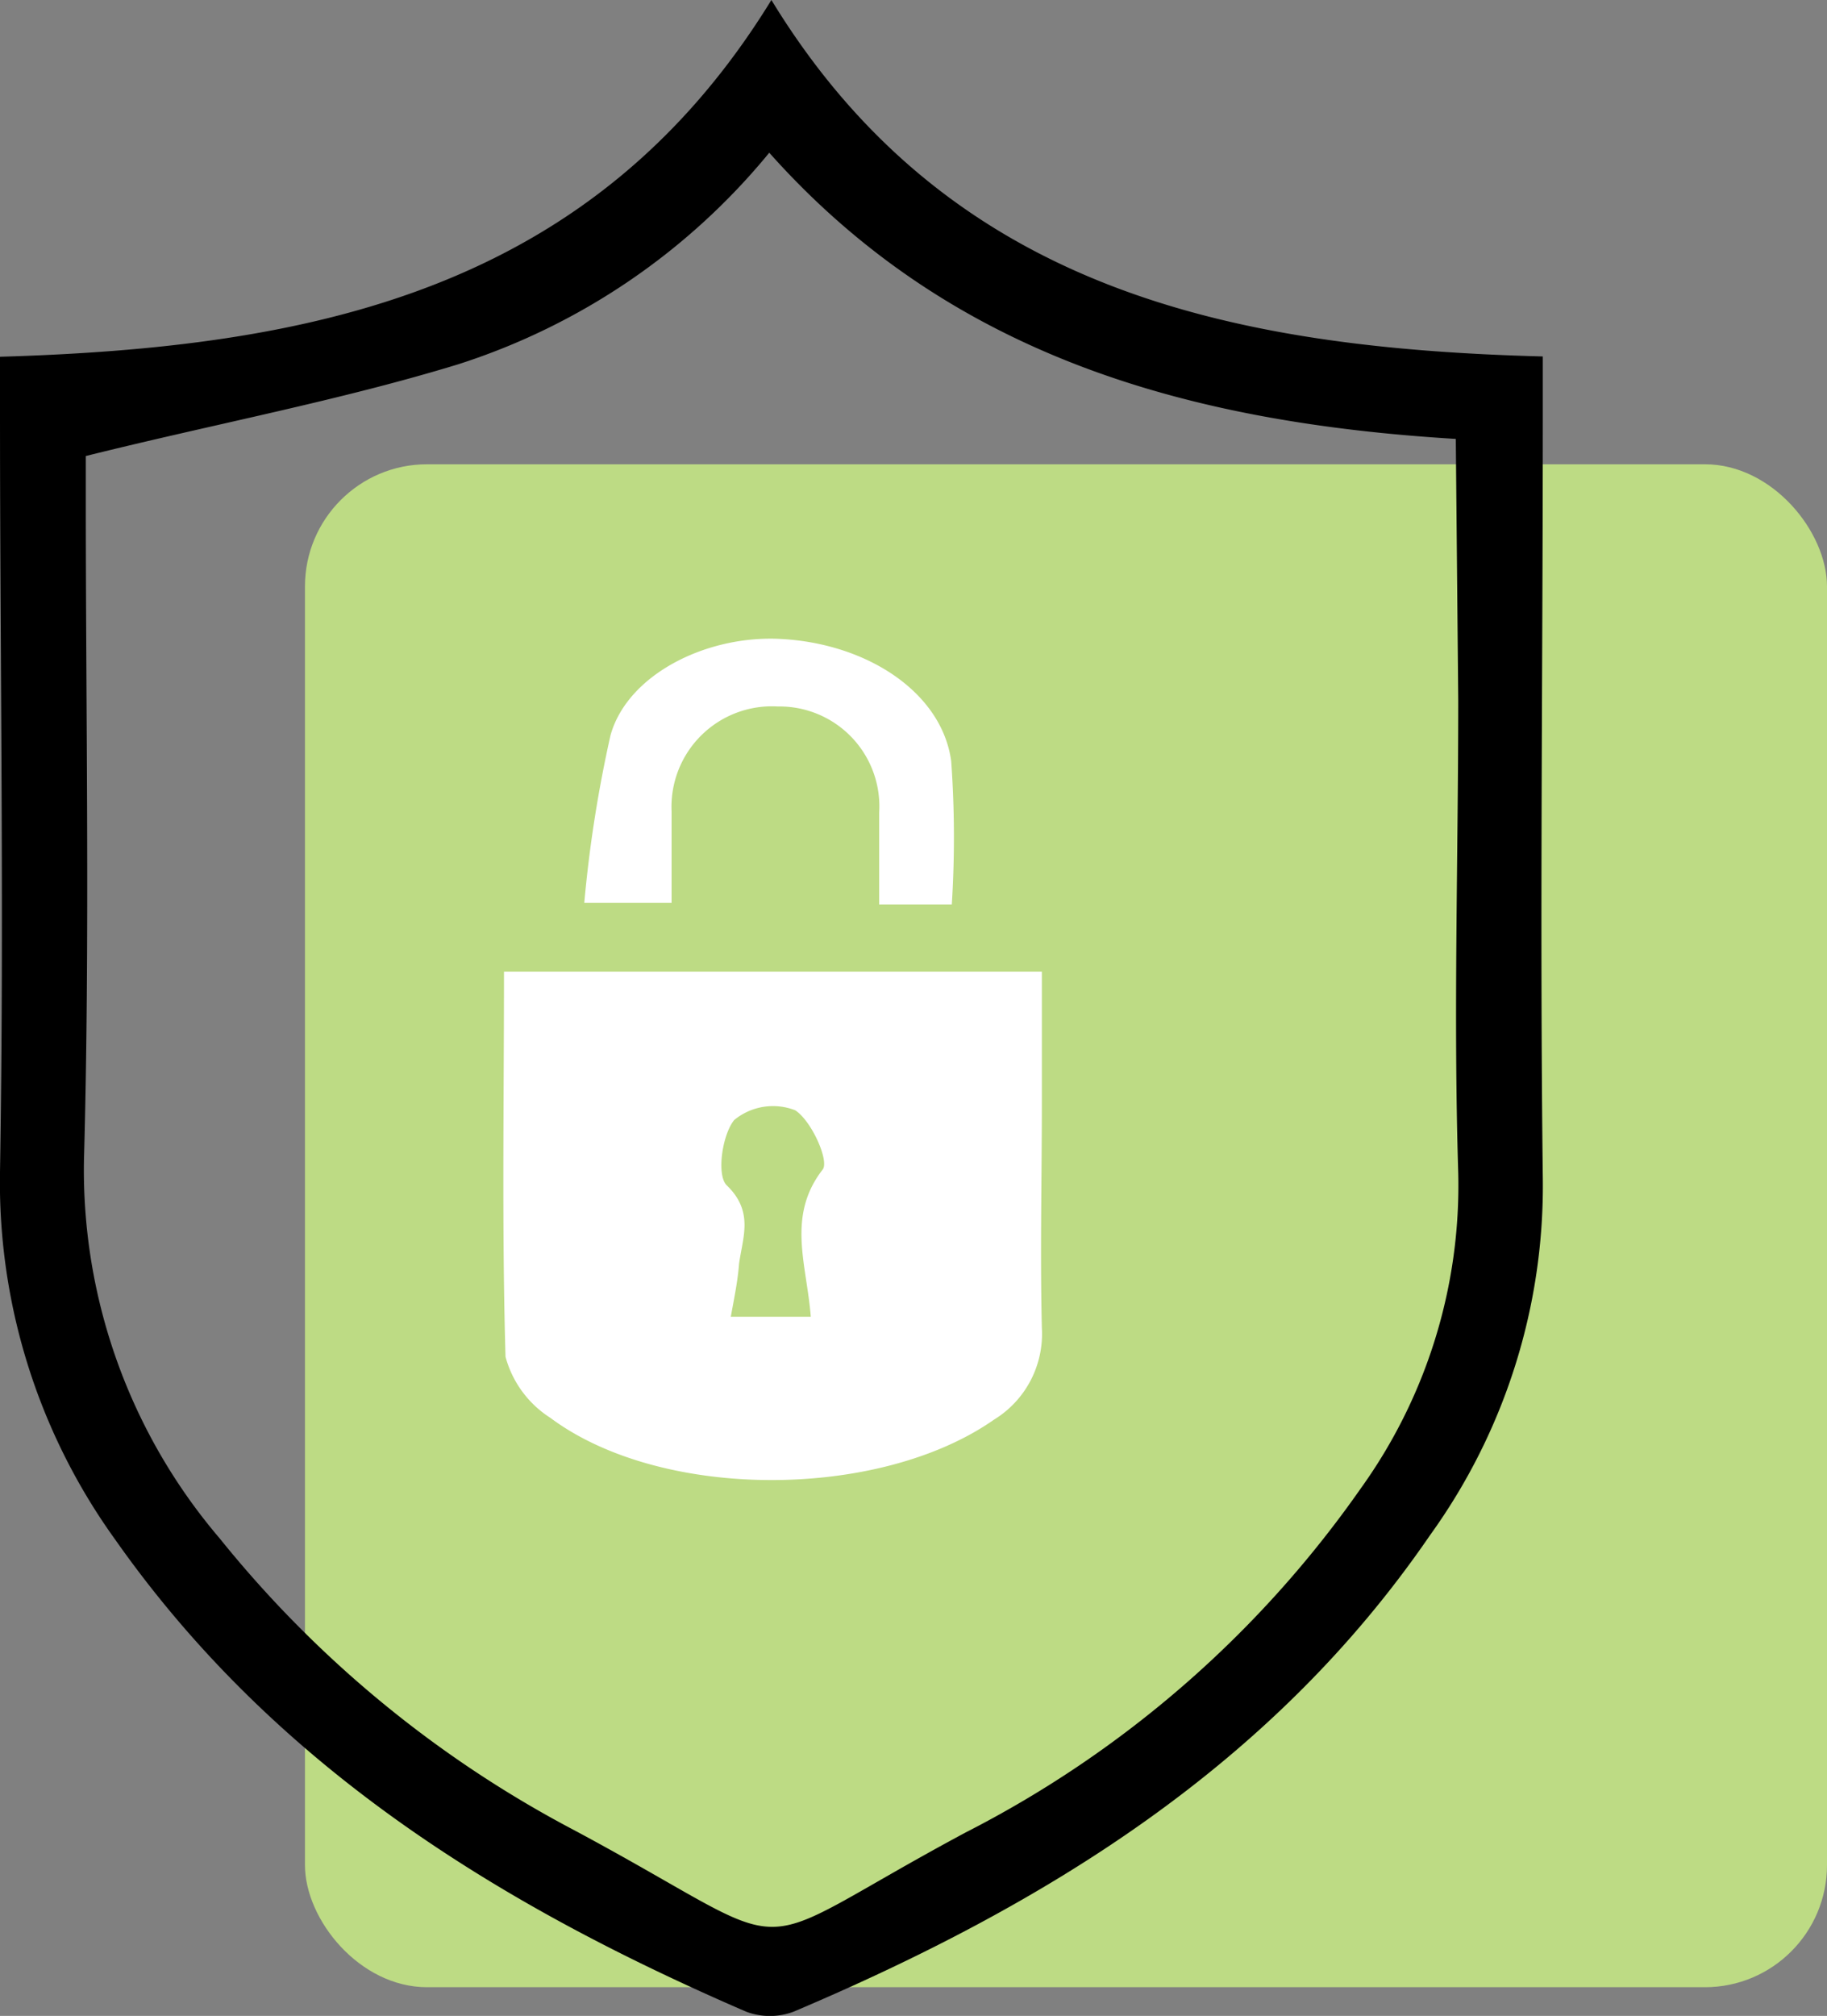 <svg xmlns="http://www.w3.org/2000/svg" viewBox="0 0 59.85 66"><rect x="0" y="0" width="59.85" height="66" fill="#808080" stroke="none"/><defs><style>.cls-1{fill:#bddb84;}.cls-2{fill:#fff;}</style></defs><g id="Layer_2" data-name="Layer 2"><g id="Layer_1-2" data-name="Layer 1"><rect class="cls-1" x="9.99" y="15.2" width="49.86" height="49.86" rx="4"/><path d="M0,11.68C10.14,11.38,19.39,9.57,25.27,0c5.78,9.47,15,11.4,25.27,11.67v1.88c0,8.34-.1,16.69,0,25a19.55,19.55,0,0,1-3.7,11.72C41.67,57.81,34.24,62.37,26,65.86a2.21,2.21,0,0,1-1.56,0C16.34,62.36,9,57.84,3.77,50.4A20,20,0,0,1,0,38.37c.14-8.29,0-16.59,0-24.88Zm47.69,2.69C39,13.84,31.17,11.7,25.2,5A21.75,21.75,0,0,1,15,11.93c-3.9,1.19-7.93,1.94-12.19,3v1.34c0,7.25.14,14.5-.06,21.74A18.58,18.58,0,0,0,7.2,50.37a37,37,0,0,0,11.63,9.56c7.84,4.2,5.1,4.19,12.81.06A35.46,35.46,0,0,0,44.57,48.74a17,17,0,0,0,3.2-10.34c-.16-5.15,0-10.32,0-15.48Z"/><path class="cls-2" d="M16.51,31.81H34.13v4.26c0,2.47-.06,4.94,0,7.41a3.29,3.29,0,0,1-1.57,3c-3.76,2.63-10.88,2.66-14.53-.06a3.43,3.43,0,0,1-1.47-2C16.44,40.27,16.51,36.11,16.51,31.81Zm7.43,11.3h2.62c-.13-1.71-.8-3.29.39-4.82.22-.28-.36-1.59-.9-1.94a2,2,0,0,0-2,.32c-.4.5-.58,1.82-.24,2.14.89.86.52,1.69.4,2.57C24.17,41.92,24.06,42.45,23.94,43.11Z"/><path class="cls-2" d="M31.18,29.61H28.8c0-1,0-2,0-3a3.27,3.27,0,0,0-3.32-3.48A3.29,3.29,0,0,0,22,26.56c0,1,0,1.94,0,3H19.14A42.18,42.18,0,0,1,20,24.07c.56-2,3.17-3.29,5.6-3.15,2.86.16,5.26,1.78,5.56,4A34.89,34.89,0,0,1,31.18,29.61Z"/></g></g></svg>